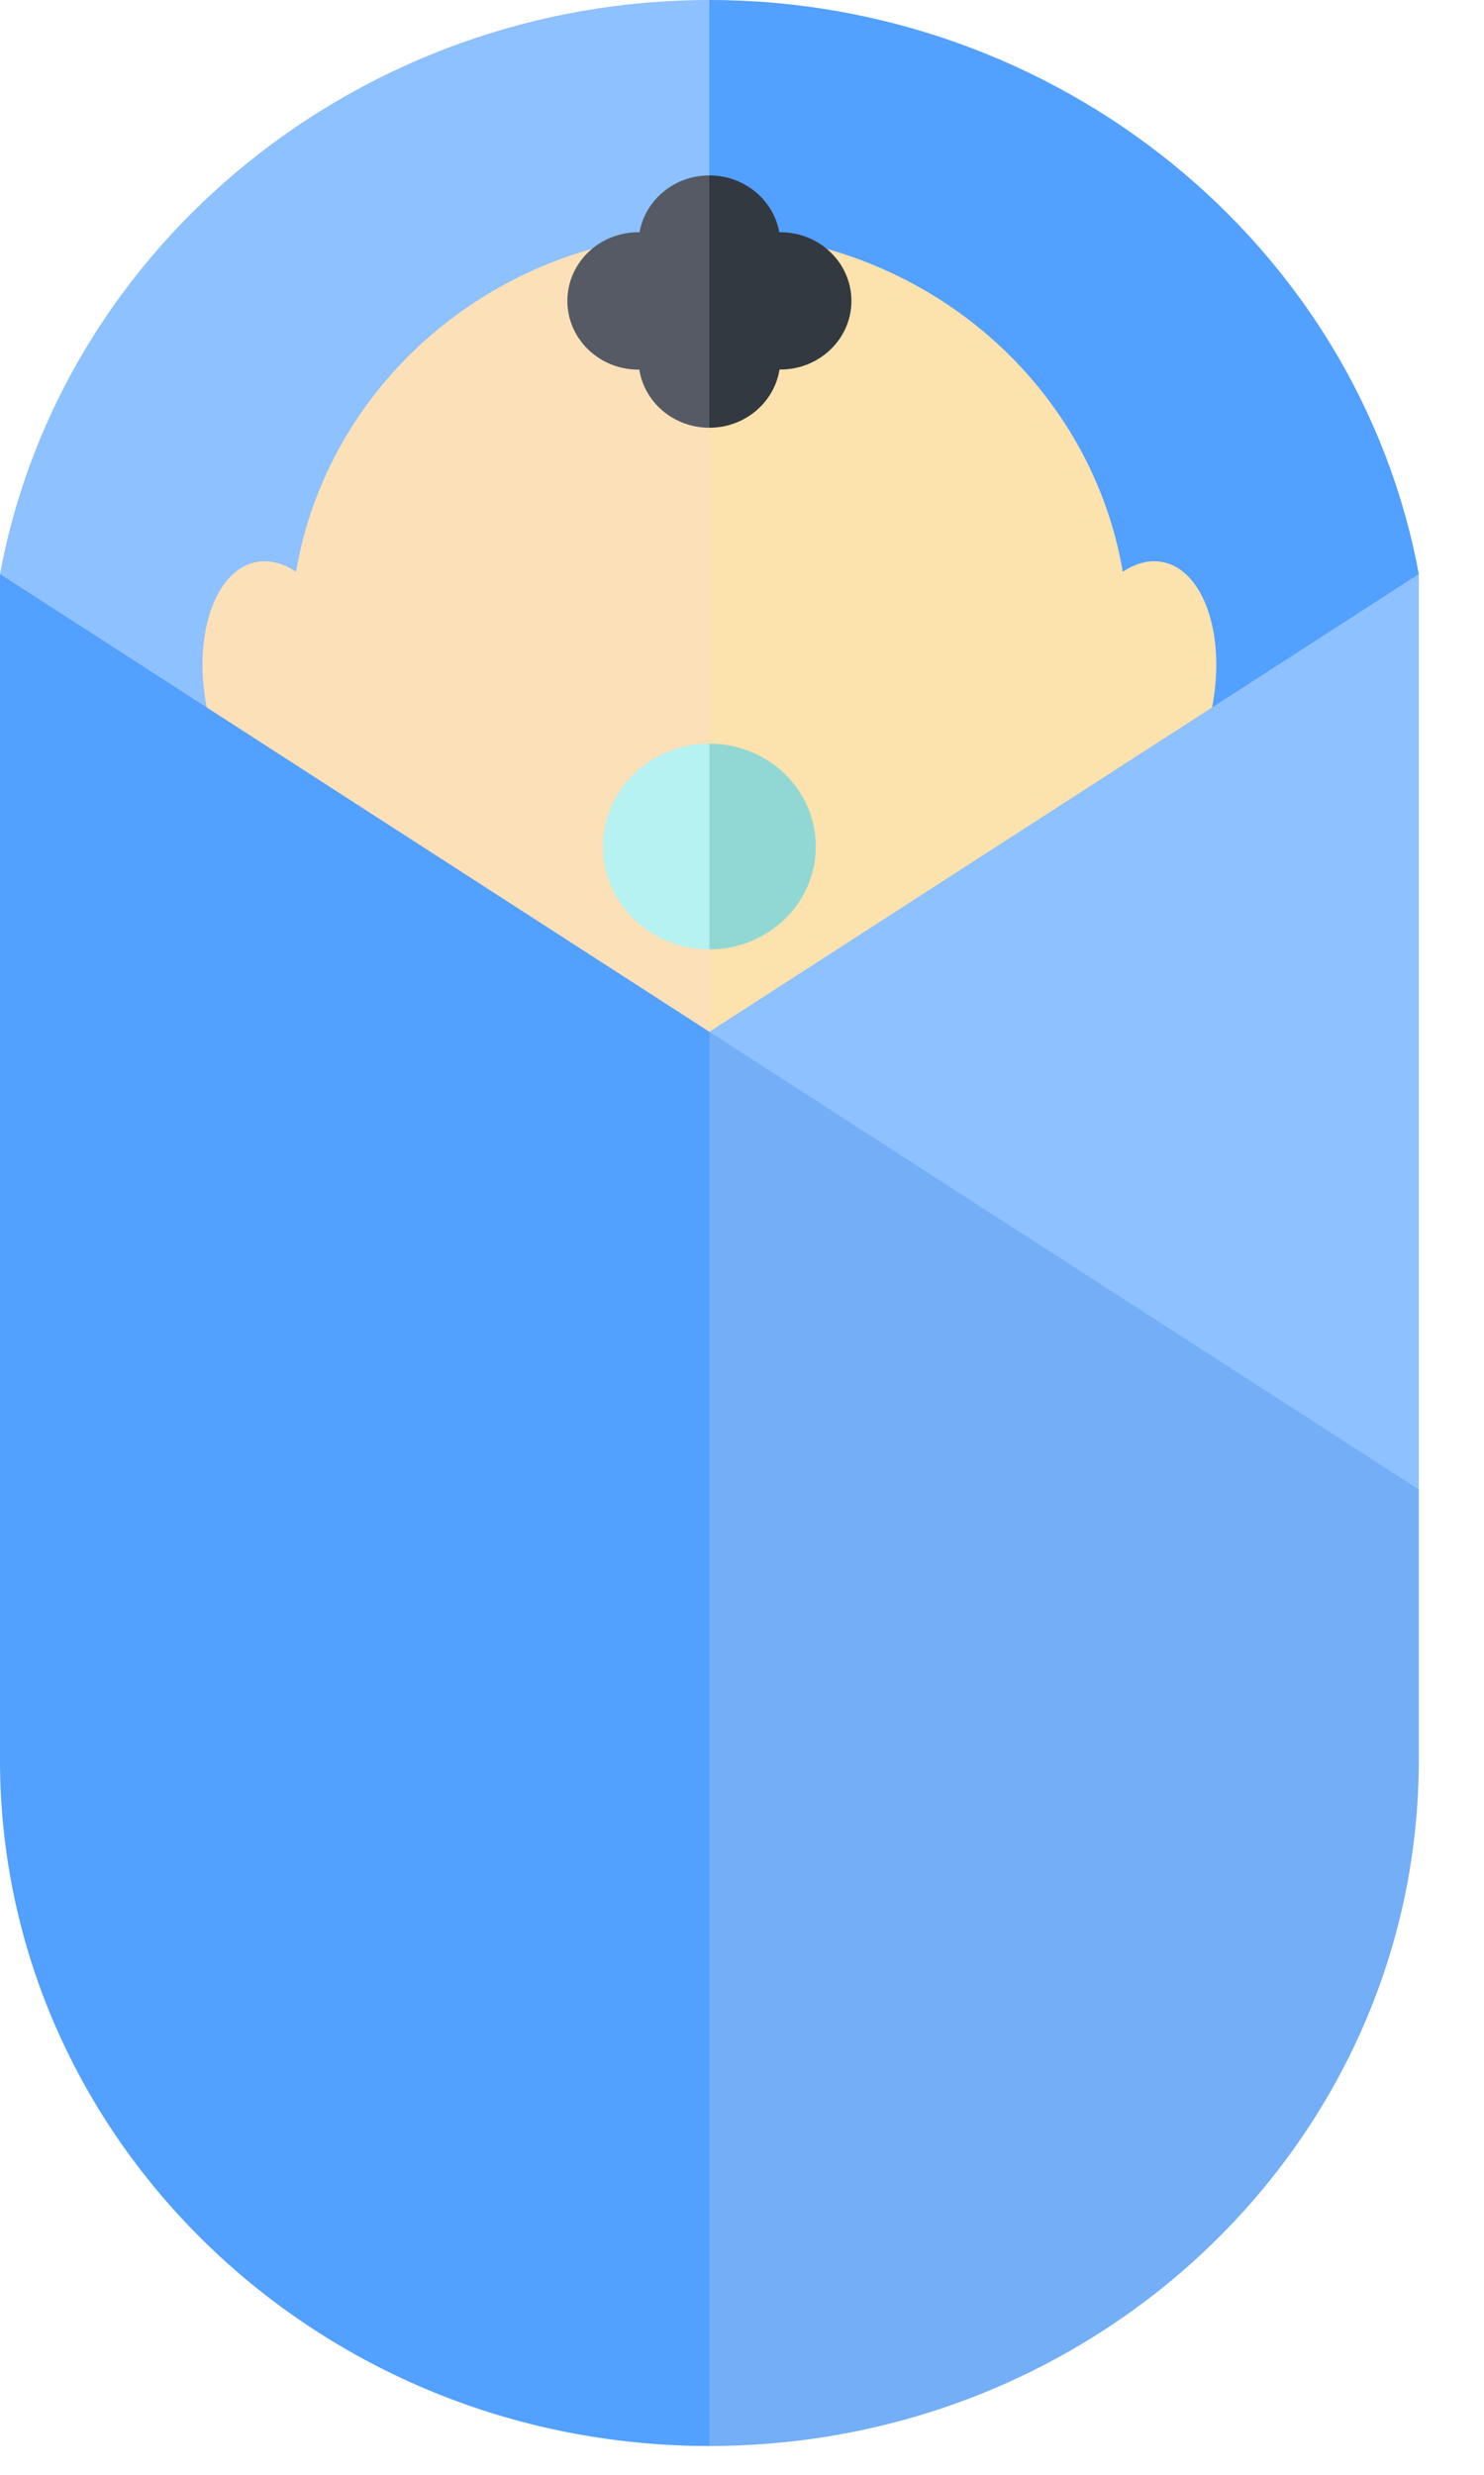 <svg width="15" height="25" viewBox="0 0 15 25" fill="none" xmlns="http://www.w3.org/2000/svg">
<path d="M0 5.799L7.17 15.733L10.134 7.323L7.17 0C3.658 0 0.621 2.456 0 5.799Z" fill="#8EC1FF"/>
<path d="M7.17 15.733L14.341 5.799C13.72 2.456 10.682 0 7.17 0V15.733Z" fill="#52A0FF"/>
<path d="M7.17 2.351C5.067 2.351 3.323 3.833 2.992 5.776C2.865 5.691 2.731 5.654 2.599 5.676C2.182 5.747 1.952 6.393 2.084 7.118C2.216 7.843 2.661 8.374 3.078 8.302C3.171 8.287 3.256 8.241 3.329 8.173C4.002 9.573 5.469 10.543 7.17 10.543L8.303 6.447L7.17 2.351Z" fill="#FBE0B8"/>
<path d="M11.742 5.676C11.61 5.654 11.476 5.691 11.349 5.776C11.018 3.833 9.273 2.351 7.17 2.351V10.543C8.872 10.543 10.338 9.573 11.012 8.173C11.085 8.241 11.169 8.286 11.263 8.302C11.679 8.373 12.124 7.843 12.257 7.118C12.389 6.393 12.158 5.747 11.742 5.676Z" fill="#FCE2AC"/>
<path d="M6.095 8.552C6.095 9.126 6.576 9.591 7.17 9.591L7.342 8.552L7.17 7.512C6.576 7.512 6.095 7.977 6.095 8.552Z" fill="#B6F2F2"/>
<path d="M8.246 8.552C8.246 7.977 7.764 7.512 7.17 7.512V9.591C7.764 9.591 8.246 9.126 8.246 8.552Z" fill="#91D8D5"/>
<path d="M6.464 2.346C6.46 2.346 6.456 2.346 6.452 2.346C6.056 2.346 5.735 2.656 5.735 3.04C5.735 3.423 6.056 3.734 6.452 3.734C6.456 3.734 6.459 3.733 6.462 3.733C6.514 4.066 6.811 4.321 7.17 4.321L7.623 3.047L7.17 1.772C6.816 1.772 6.523 2.02 6.464 2.346Z" fill="#555A65"/>
<path d="M7.879 3.733C7.882 3.733 7.885 3.733 7.888 3.733C8.284 3.733 8.606 3.423 8.606 3.04C8.606 2.656 8.284 2.346 7.888 2.346C7.884 2.346 7.88 2.346 7.877 2.346C7.818 2.02 7.524 1.772 7.17 1.772V4.321C7.529 4.321 7.826 4.066 7.879 3.733Z" fill="#333940"/>
<path d="M0 5.799V17.776C0 21.605 3.21 24.709 7.17 24.709L9.045 17.245L7.17 10.423L0 5.799Z" fill="#52A0FF"/>
<path d="M14.341 15.047V5.799L7.17 10.423V24.709L14.341 15.047Z" fill="#8EC1FF"/>
<path d="M7.17 24.709C11.13 24.709 14.341 21.605 14.341 17.776V15.047L7.17 10.423V24.709Z" fill="#73AEF6"/>
</svg>
